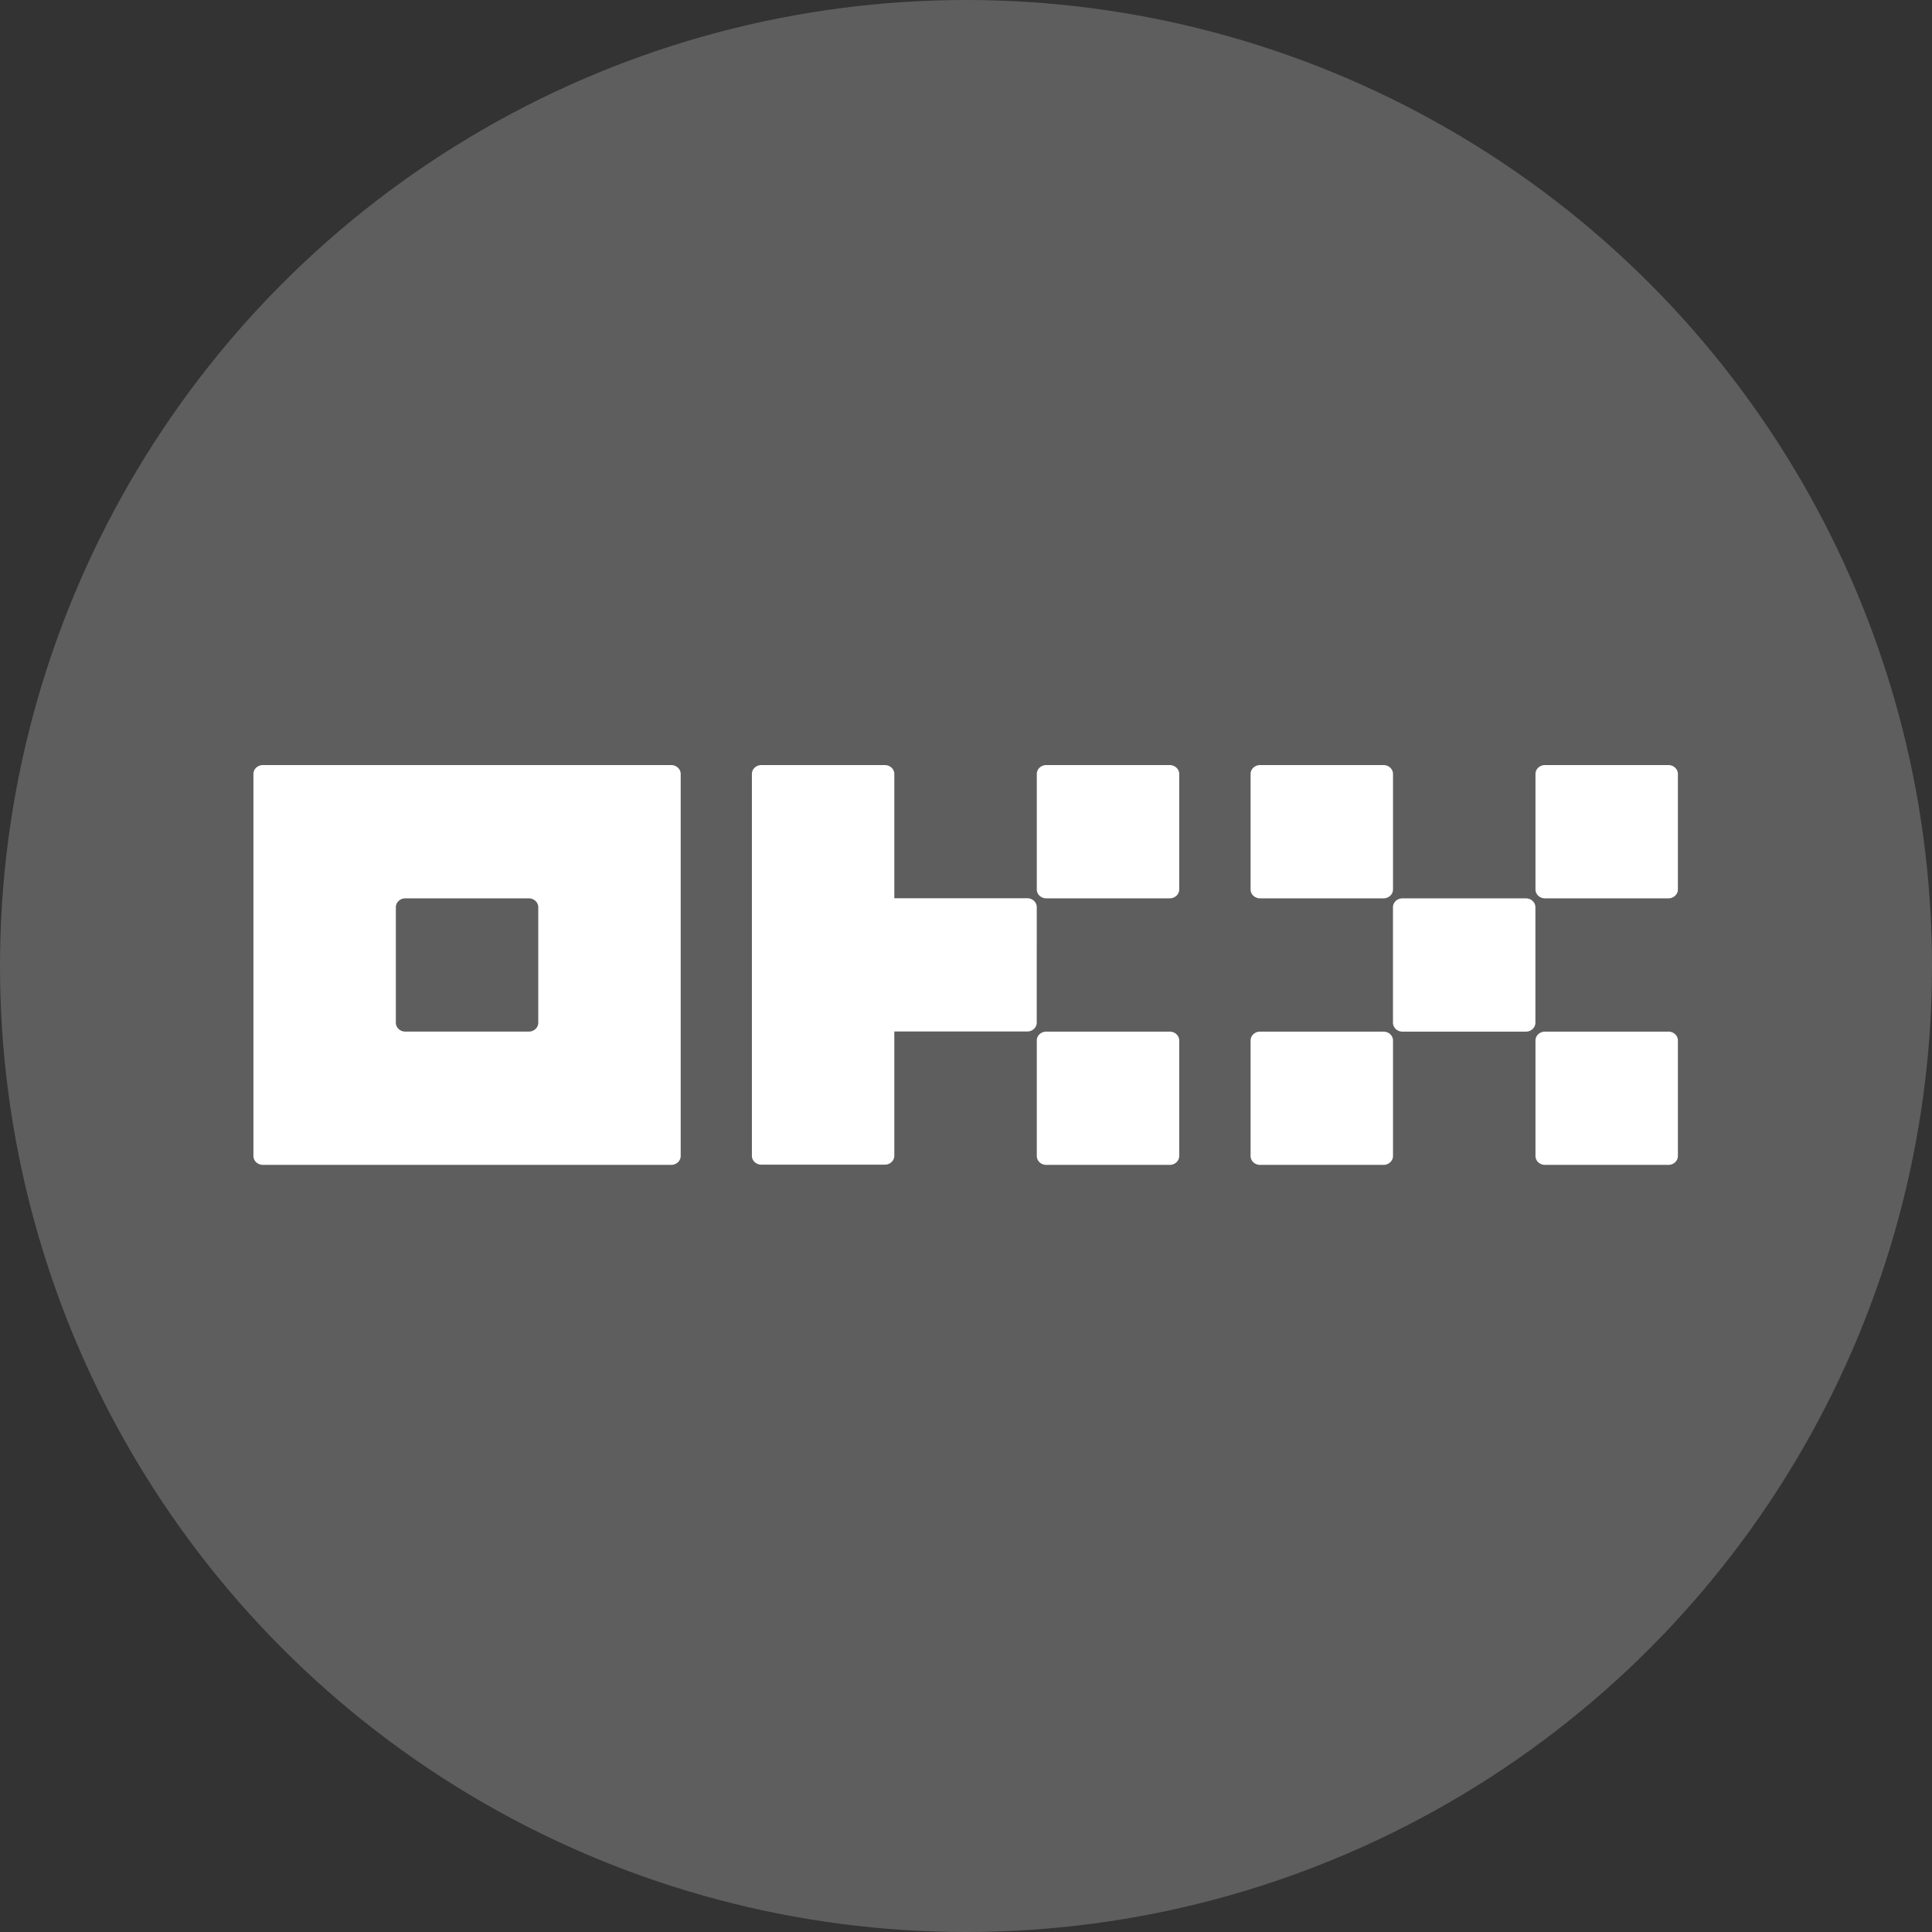 <?xml version="1.0" encoding="UTF-8" standalone="no"?>
<svg
   viewBox="0 0 1024 1024"
   version="1.1"
   id="svg6"
   sodipodi:docname="OKX.svg"
   inkscape:version="1.2.2 (b0a8486541, 2022-12-01)"
   xmlns:inkscape="http://www.inkscape.org/namespaces/inkscape"
   xmlns:sodipodi="http://sodipodi.sourceforge.net/DTD/sodipodi-0.dtd"
   xmlns="http://www.w3.org/2000/svg"
   xmlns:svg="http://www.w3.org/2000/svg">
  <rect x="0" y="0" width="1024" height="1024" fill="#333333" stroke="none"/>
  <defs
     id="defs10" />
  <sodipodi:namedview
     id="namedview8"
     pagecolor="#ffffff"
     bordercolor="#666666"
     borderopacity="1.0"
     inkscape:showpageshadow="2"
     inkscape:pageopacity="0.0"
     inkscape:pagecheckerboard="0"
     inkscape:deskcolor="#d1d1d1"
     showgrid="false"
     inkscape:zoom="0.78613281"
     inkscape:cx="398.15155"
     inkscape:cy="489.73913"
     inkscape:window-width="1920"
     inkscape:window-height="986"
     inkscape:window-x="0"
     inkscape:window-y="33"
     inkscape:window-maximized="1"
     inkscape:current-layer="svg6"
     showguides="true">
    <sodipodi:guide
       position="513.908,477.019"
       orientation="1,0"
       id="guide3908"
       inkscape:locked="false" />
    <sodipodi:guide
       position="401.968,512.636"
       orientation="0,-1"
       id="guide3910"
       inkscape:locked="false" />
    <sodipodi:guide
       position="511.364,539.349"
       orientation="1,0"
       id="guide168"
       inkscape:locked="false" />
    <sodipodi:guide
       position="530.445,511.364"
       orientation="0,-1"
       id="guide170"
       inkscape:locked="false" />
  </sodipodi:namedview>
  <circle
     cx="512"
     cy="512"
     r="512"
     style="display:inline;fill:#5e5e5e;fill-opacity:1"
     id="circle2" />
  <g
     id="g3906"
     transform="matrix(0.302,0,0,0.302,330.498,332.438)">
    <path
       d="m 83.604,241.938 h -716.523 c -4.447,0 -8.687,1.636 -11.815,4.574 a 15.102,15.102 0 0 0 -4.859,11.021 v 670.469 c 0,4.129 1.747,8.099 4.875,11.021 3.128,2.922 7.368,4.574 11.783,4.574 H 83.604 c 4.431,0 8.655,-1.652 11.799,-4.574 a 15.118,15.118 0 0 0 4.875,-11.021 V 257.533 c 0,-4.129 -1.747,-8.099 -4.875,-11.021 A 17.278,17.278 0 0 0 83.604,241.938 Z m -233.283,452.178 c 0,4.129 -1.747,8.099 -4.891,11.021 a 17.262,17.262 0 0 1 -11.767,4.574 h -216.64 c -4.415,0 -8.655,-1.652 -11.783,-4.574 a 15.102,15.102 0 0 1 -4.875,-11.021 V 491.419 c 0,-4.129 1.747,-8.099 4.875,-11.021 3.128,-2.938 7.369,-4.574 11.783,-4.574 h 216.64 c 4.415,0 8.655,1.636 11.767,4.574 a 15.086,15.086 0 0 1 4.891,11.021 z M 1583.665,475.856 h -216.64 c -9.211,0 -16.674,6.987 -16.674,15.595 v 202.697 c 0,8.607 7.464,15.595 16.674,15.595 h 216.624 c 9.211,0 16.674,-6.987 16.674,-15.595 V 491.451 c 0,-8.623 -7.464,-15.595 -16.674,-15.595 z M 1333.755,241.938 h -216.624 c -9.211,0 -16.674,6.987 -16.674,15.61 v 202.697 c 0,8.607 7.464,15.595 16.674,15.595 h 216.608 c 9.211,0 16.674,-6.987 16.674,-15.595 V 257.548 c 0,-8.623 -7.464,-15.595 -16.674,-15.595 z m 499.994,0 h -216.64 c -9.195,0 -16.659,6.987 -16.659,15.61 v 202.697 c 0,8.607 7.464,15.595 16.674,15.595 h 216.608 c 9.211,0 16.674,-6.987 16.674,-15.595 V 257.548 c 0,-8.623 -7.464,-15.595 -16.674,-15.595 z M 1333.755,709.726 h -216.624 c -9.211,0 -16.674,6.987 -16.674,15.595 v 202.713 c 0,8.607 7.464,15.579 16.674,15.579 h 216.608 c 9.211,0 16.674,-6.987 16.674,-15.579 V 725.321 c 0,-8.607 -7.464,-15.595 -16.674,-15.595 z m 499.994,0 h -216.64 c -9.195,0 -16.659,6.987 -16.659,15.595 v 202.713 c 0,8.607 7.464,15.579 16.674,15.579 h 216.608 c 9.211,0 16.674,-6.987 16.674,-15.579 V 725.321 c 0,-8.607 -7.464,-15.595 -16.674,-15.595 z M 958.518,241.938 H 741.91 c -9.211,0 -16.674,6.987 -16.674,15.61 v 202.697 c 0,8.607 7.464,15.595 16.674,15.595 h 216.608 c 9.211,0 16.674,-6.987 16.674,-15.595 V 257.548 c 0,-8.623 -7.464,-15.595 -16.674,-15.595 z m 0,467.788 H 741.91 c -9.211,0 -16.674,6.987 -16.674,15.595 v 202.713 c 0,8.607 7.464,15.579 16.674,15.579 h 216.608 c 9.211,0 16.674,-6.987 16.674,-15.579 V 725.321 c 0,-8.607 -7.464,-15.595 -16.674,-15.595 z M 725.172,491.244 c 0,-4.129 -1.779,-8.099 -4.891,-11.037 a 17.262,17.262 0 0 0 -11.783,-4.558 H 475.199 V 257.533 c 0,-4.129 -1.747,-8.099 -4.875,-11.021 a 17.262,17.262 0 0 0 -11.783,-4.574 H 241.916 c -4.431,0 -8.671,1.636 -11.799,4.574 a 15.102,15.102 0 0 0 -4.875,11.021 V 927.653 c 0,4.129 1.747,8.099 4.875,11.021 3.128,2.922 7.368,4.574 11.799,4.574 h 216.608 c 4.431,0 8.671,-1.652 11.799,-4.574 3.128,-2.922 4.875,-6.892 4.875,-11.021 V 709.536 h 233.283 c 4.431,0 8.671,-1.652 11.799,-4.574 a 15.118,15.118 0 0 0 4.875,-11.021 z"
       id="path3416"
       style="display:inline;fill:#ffffff;stroke-width:15.88" />
  </g>
</svg>
